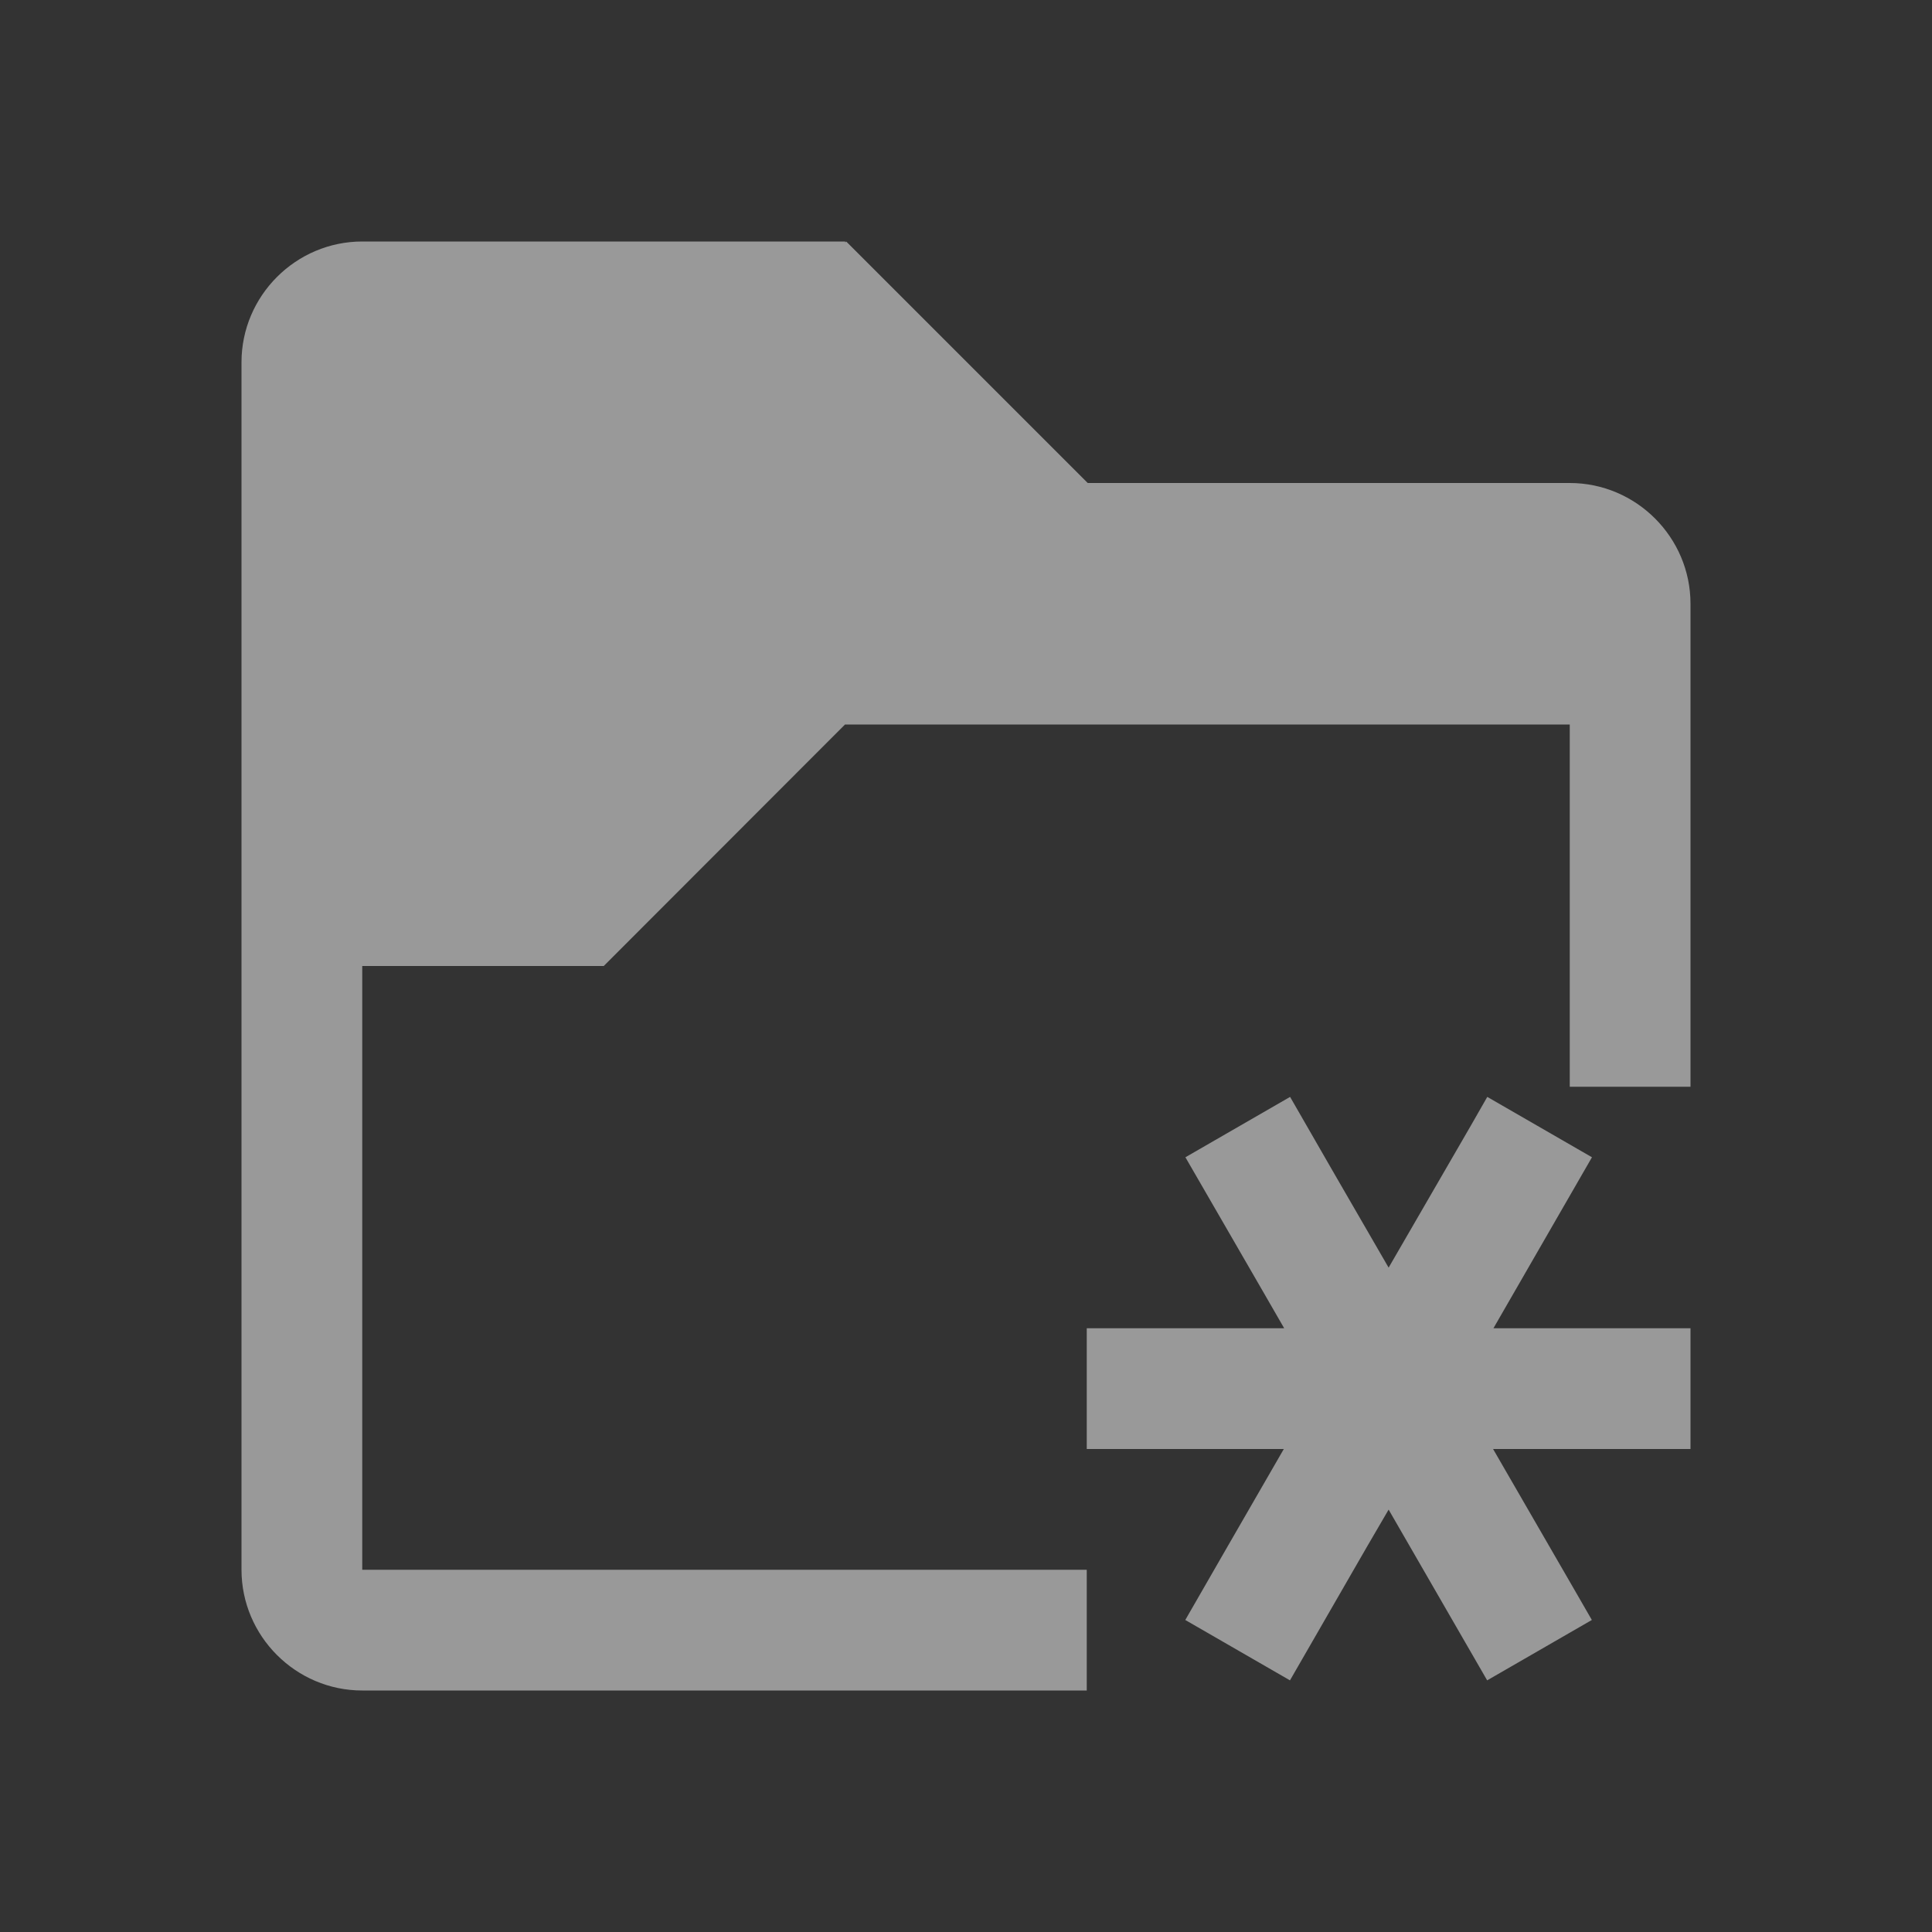 <?xml version="1.0" encoding="UTF-8" standalone="no"?>
<svg
   xmlns:dc="http://purl.org/dc/elements/1.1/"
   xmlns:cc="http://creativecommons.org/ns#"
   xmlns:rdf="http://www.w3.org/1999/02/22-rdf-syntax-ns#"
   xmlns:svg="http://www.w3.org/2000/svg"
   xmlns="http://www.w3.org/2000/svg"
   xmlns:sodipodi="http://sodipodi.sourceforge.net/DTD/sodipodi-0.dtd"
   xmlns:inkscape="http://www.inkscape.org/namespaces/inkscape"
   viewBox="0 0 16 16"
   version="1.1"
   id="svg5"
   sodipodi:docname="folder_open_new.svg"
   inkscape:version="0.92.4 (5da689c313, 2019-01-14)"
   width="32"
   height="32">
  <rect x="0" y="0" width="16" height="16" fill="#333333" stroke="none"/>
  <sodipodi:namedview
     pagecolor="#ffffff"
     bordercolor="#666666"
     borderopacity="1"
     objecttolerance="10"
     gridtolerance="10"
     guidetolerance="10"
     inkscape:pageopacity="0"
     inkscape:pageshadow="2"
     inkscape:window-width="1554"
     inkscape:window-height="1641"
     id="namedview7"
     showgrid="false"
     inkscape:zoom="20.85965"
     inkscape:cx="27.166082"
     inkscape:cy="3.1171134"
     inkscape:window-x="3609"
     inkscape:window-y="257"
     inkscape:window-maximized="0"
     inkscape:current-layer="svg5"
     inkscape:snap-bbox="true"
     inkscape:snap-bbox-midpoints="true" />
  <defs
     id="defs3051">
    <style
       type="text/css"
       id="current-color-scheme">
      .ColorScheme-Text {
        color:#232629;
      }
      </style>
  </defs>
  <path
     style="fill:#ffffff;fill-opacity:0.498;stroke:none;stroke-width:1"
     d="M 3,2 C 2.45,2 2,2.45 2,3 v 10 c 0,0.55 0.45,1 1,1 H 9 V 13 H 3 V 8 H 5 L 6.998,6 H 13 v 3 h 1 V 5 C 14,4.45 13.55,4 13,4 H 9.008 l -2,-2 L 7,2.008 V 2 Z m 7.684,7.084 -0.867,0.5 0.637,1.102 L 10.635,11 H 9.711 9 v 1 h 1.271 0.361 l -0.461,0.799 -0.355,0.617 0.867,0.5 0.635,-1.102 0.182,-0.312 0.816,1.414 0.867,-0.5 L 13.047,13.18 12.365,12 H 14 v -1 h -0.271 -1.361 l 0.816,-1.416 -0.867,-0.5 -0.135,0.236 L 11.5,10.498 11.039,9.701 Z"
     id="rect4182"
     inkscape:connector-curvature="0" />
</svg>
